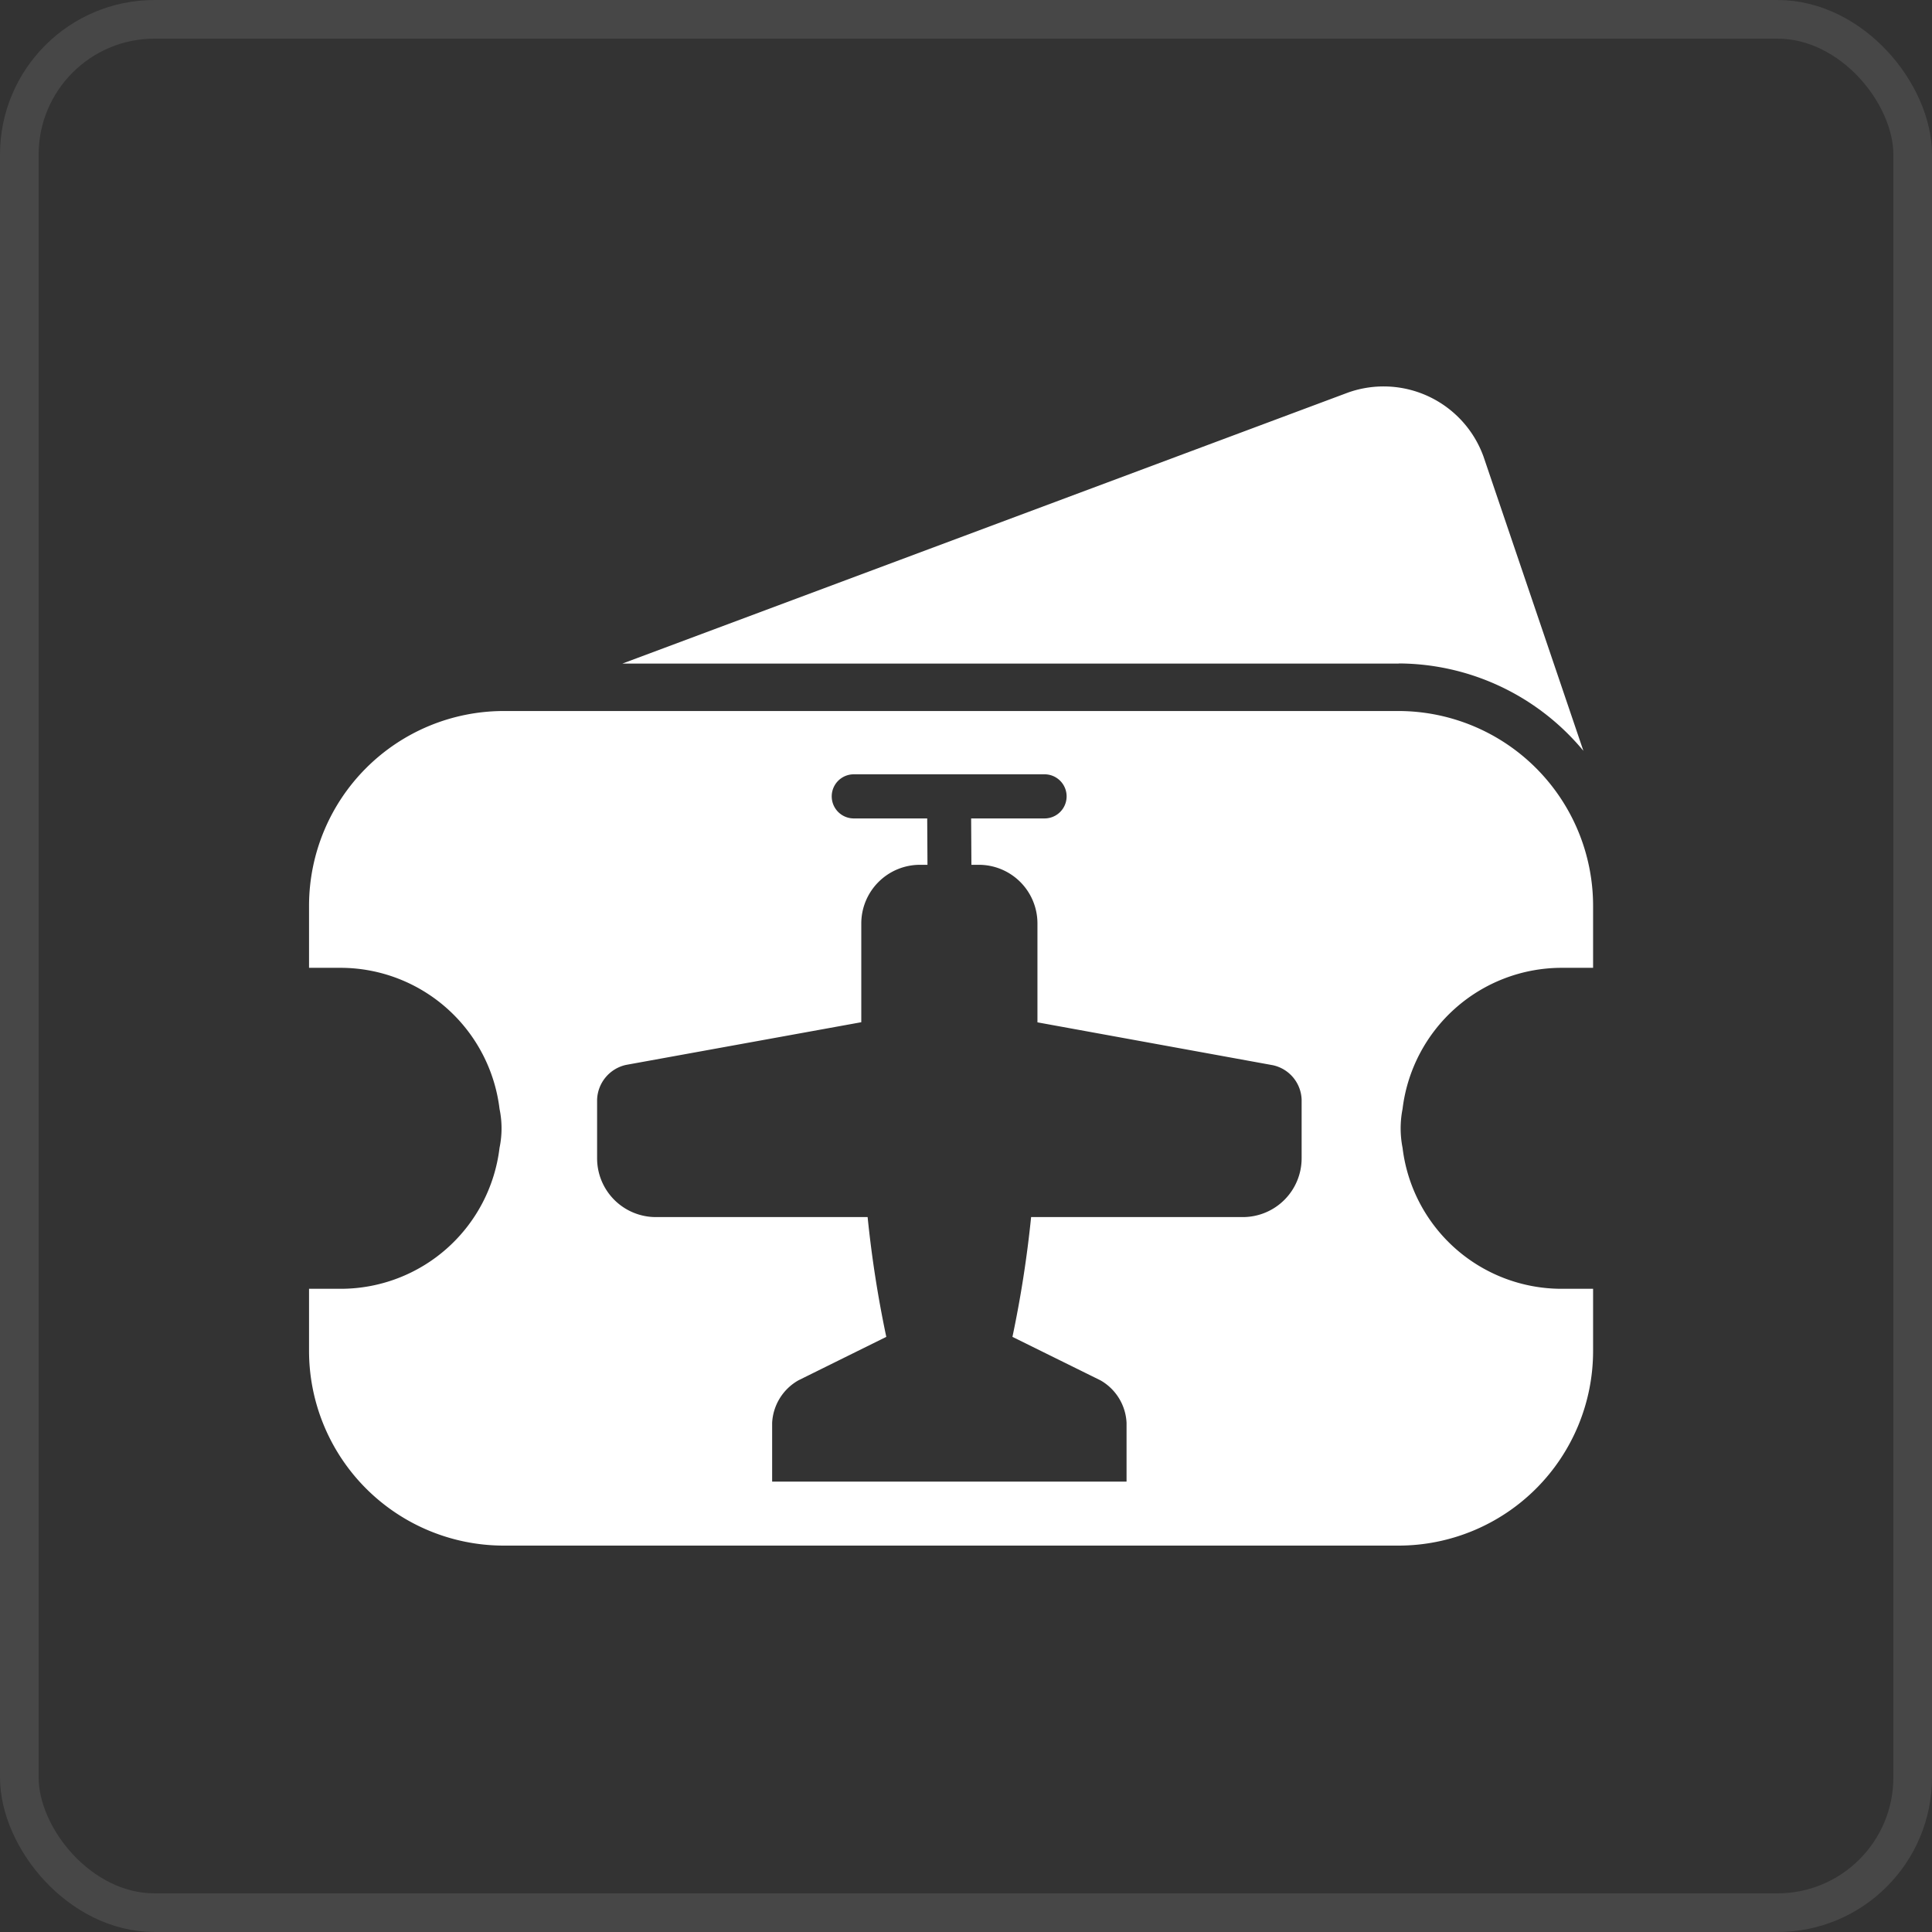 <svg xmlns="http://www.w3.org/2000/svg" width="50" height="50" viewBox="0 0 50 50">
    <rect x="0" y="0" width="50" height="50" fill="#333333" stroke="none"/>
    <g>
        <g fill="none" stroke="rgba(255,255,255,0.1)">
            <rect width="50" height="50" stroke="none" rx="4"/>
            <rect width="49" height="49" x=".5" y=".5" rx="3.5"/>
        </g>
        <path fill="#fff" d="M14555.033 5821a5.041 5.041 0 0 1-5.035-5.032v-1.614h.83a4.141 4.141 0 0 0 4.1-3.649 2.46 2.46 0 0 0 0-1.006 4.15 4.15 0 0 0-4.1-3.652h-.83v-1.61a5.042 5.042 0 0 1 5.035-5.036h23.16a5.043 5.043 0 0 1 5.036 5.036v1.61h-.831a4.152 4.152 0 0 0-4.1 3.652 2.6 2.6 0 0 0 0 1.006 4.146 4.146 0 0 0 4.1 3.649h.831v1.614a5.037 5.037 0 0 1-5.032 5.032zm9.257-16.1v2.555l-6.091 1.105a.955.955 0 0 0-.746.9v1.519a1.521 1.521 0 0 0 1.519 1.519h5.482a29.37 29.37 0 0 0 .483 3.1l-2.272 1.124a1.342 1.342 0 0 0-.682 1.1v1.522h9.172v-1.522a1.337 1.337 0 0 0-.677-1.1l-2.276-1.124a29.37 29.37 0 0 0 .483-3.1h5.482a1.522 1.522 0 0 0 1.519-1.519v-1.519a.944.944 0 0 0-.747-.893l-6.09-1.109v-2.558a1.517 1.517 0 0 0-1.519-1.519h-.19l-.007-1.2h1.9a.571.571 0 0 0 0-1.142h-4.937a.571.571 0 1 0 0 1.142h1.9l.007 1.2h-.189a1.52 1.52 0 0 0-1.524 1.519zm13.907-6.727h-20.089l18.786-7.016a2.749 2.749 0 0 1 3.5 1.662l2.584 7.612a6.238 6.238 0 0 0-4.778-2.261z" transform="translate(-14542 -5781)"/>
    </g>
</svg>

